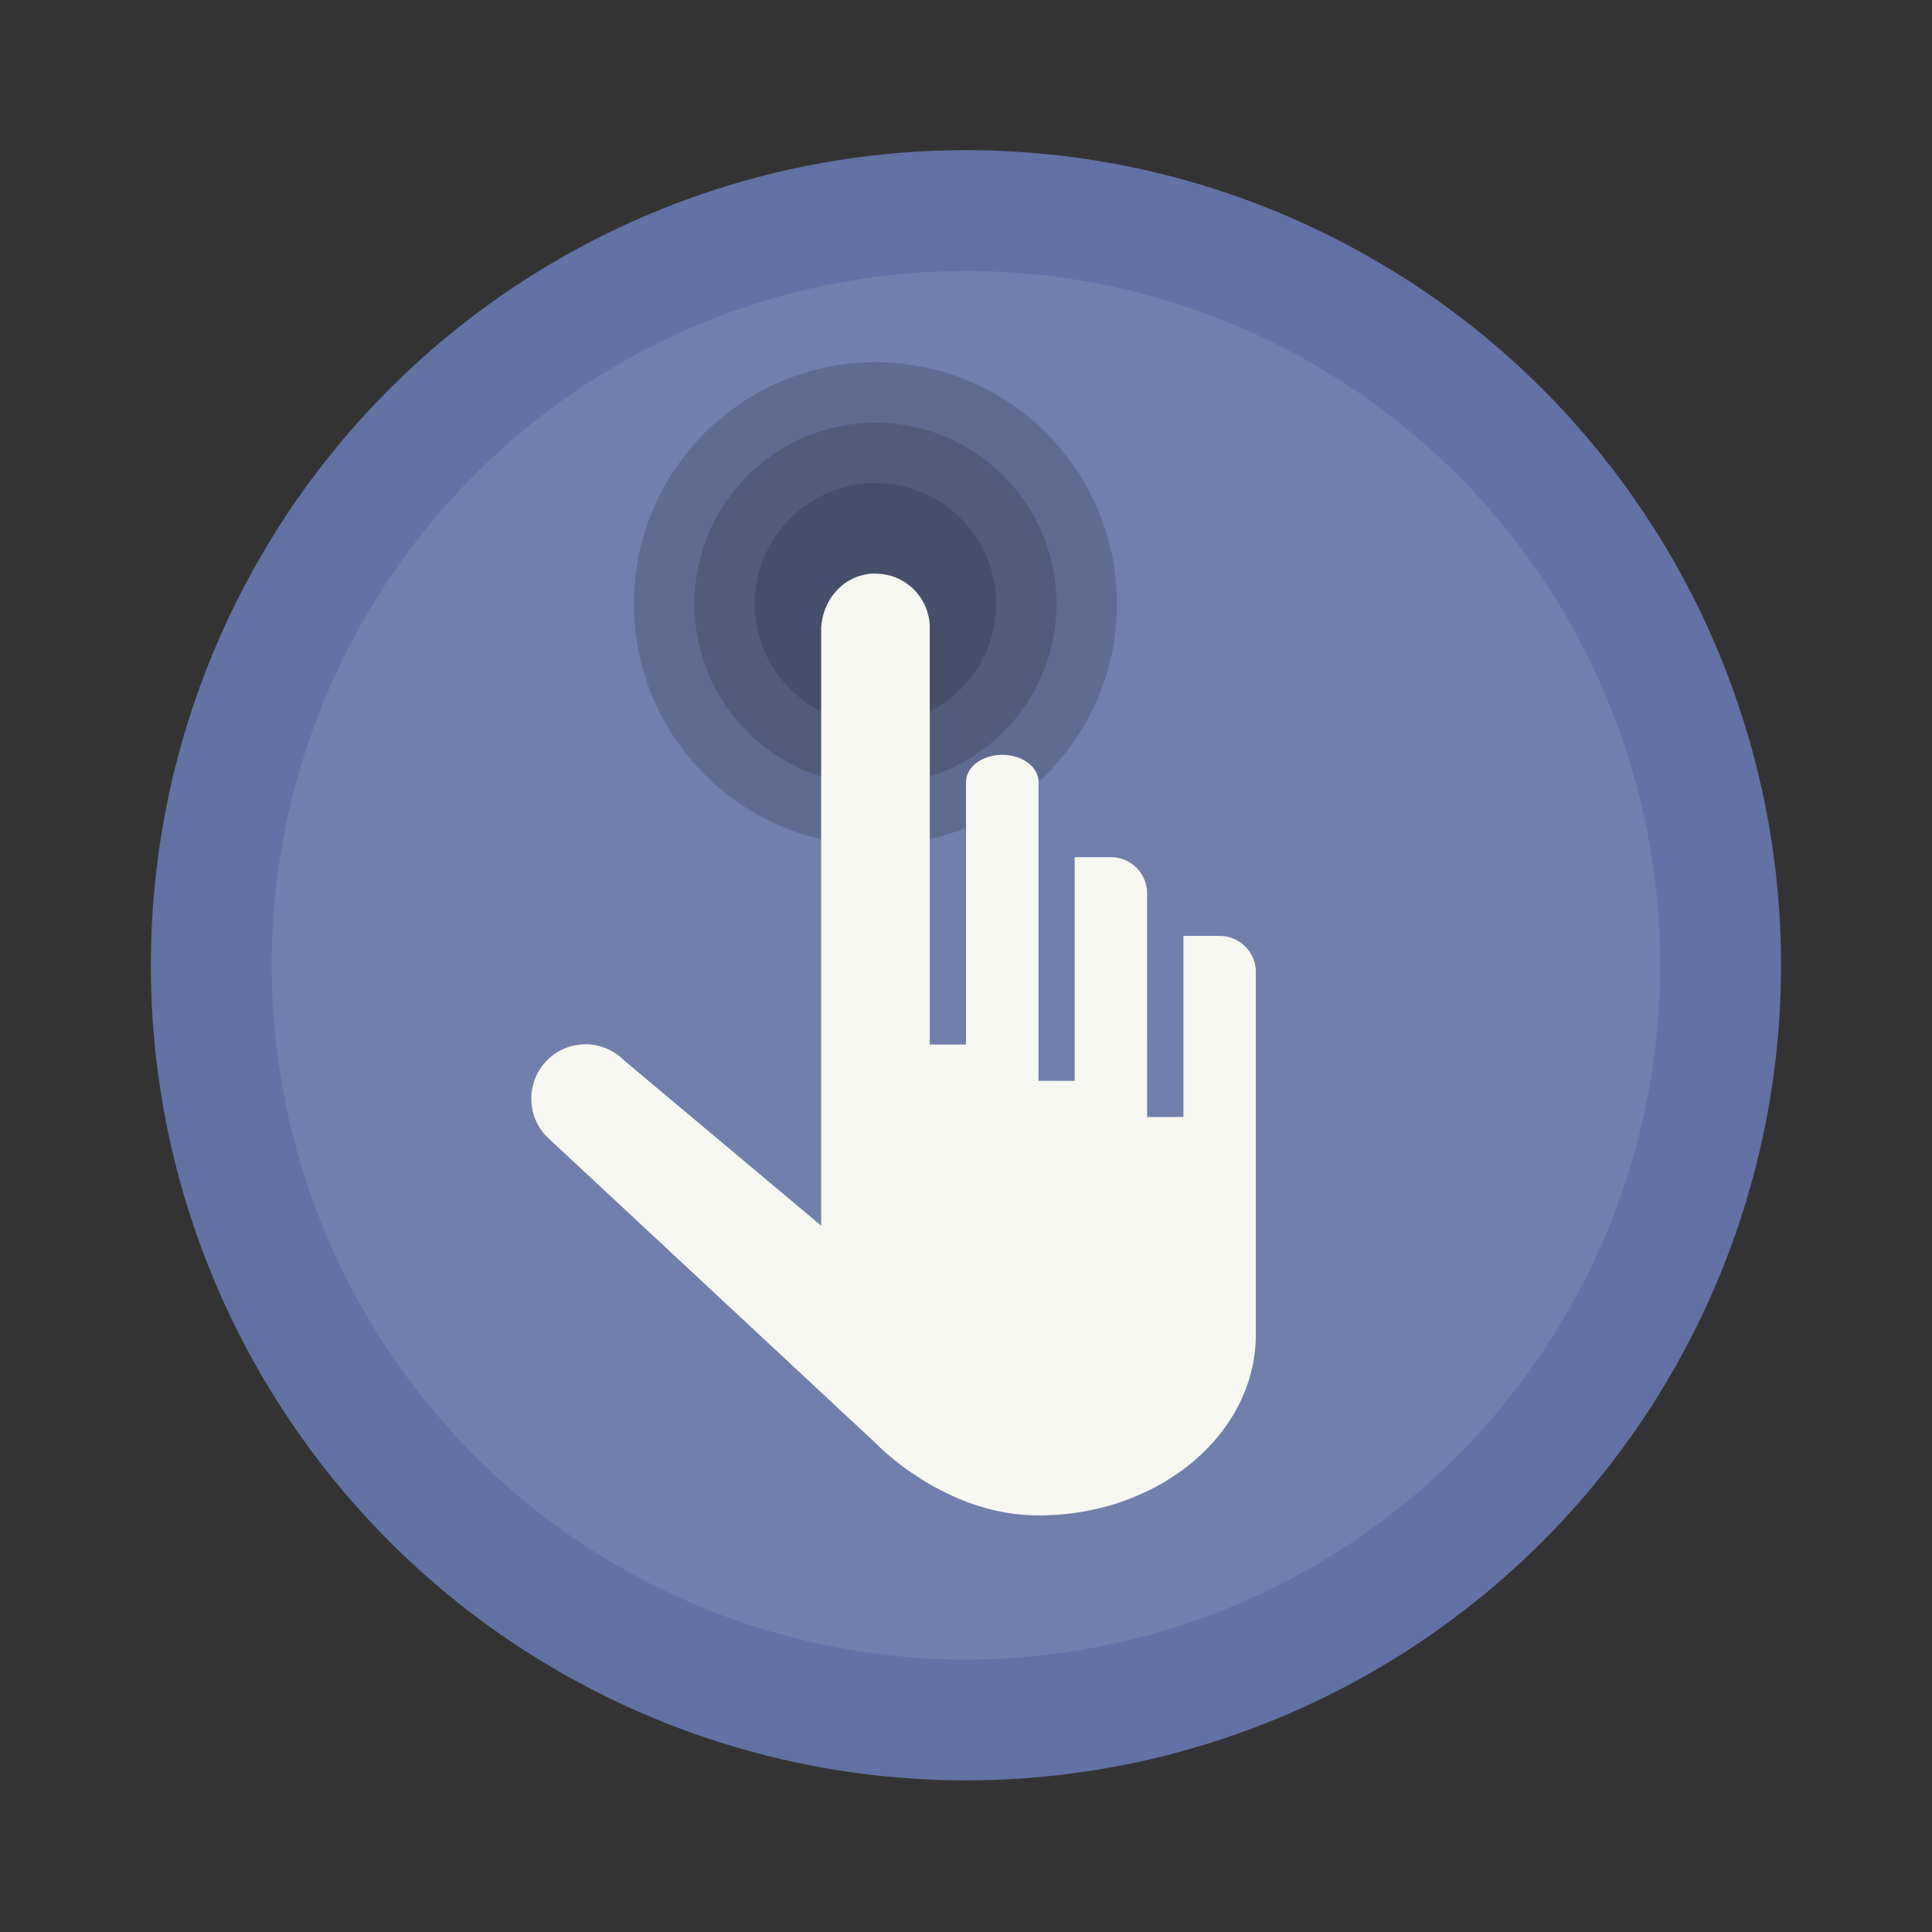 <svg xmlns="http://www.w3.org/2000/svg" width="64" height="64" viewBox="0 0 16.933 16.933"><rect x="0" y="0" width="16.933" height="16.933" fill="#333333" stroke="none"/><circle cx="8.466" cy="8.46" r="7.144" fill="#6272a4" style="paint-order:stroke markers fill"/><circle cx="8.466" cy="8.46" r="6.085" fill="#f8f8f2" opacity=".1" style="paint-order:stroke markers fill"/><g fill-rule="evenodd"><circle cx="7.673" cy="5.292" r="2.117" opacity=".15" style="paint-order:stroke fill markers"/><circle cx="7.673" cy="5.292" r="1.587" opacity=".15" style="paint-order:stroke fill markers"/><circle cx="7.673" cy="5.292" r="1.058" opacity=".15" style="paint-order:stroke fill markers"/></g><path fill="#f8f8f2" d="M7.673 5.027c-.264 0-.46.213-.476.476v5.239L5.47 9.294a.475.475 0 0 0-.813.337c0 .122.046.243.14.336l2.876 2.68s.598.635 1.429.635c1.052 0 1.905-.71 1.905-1.588V8.52a.317.317 0 0 0-.318-.317h-.317v1.587h-.318V7.83a.317.317 0 0 0-.317-.317h-.318v1.96h-.317v-2.62c0-.131-.142-.237-.318-.237-.176 0-.317.106-.317.238v2.301h-.318v-3.65a.475.475 0 0 0-.476-.477z" style="paint-order:normal"/></svg>